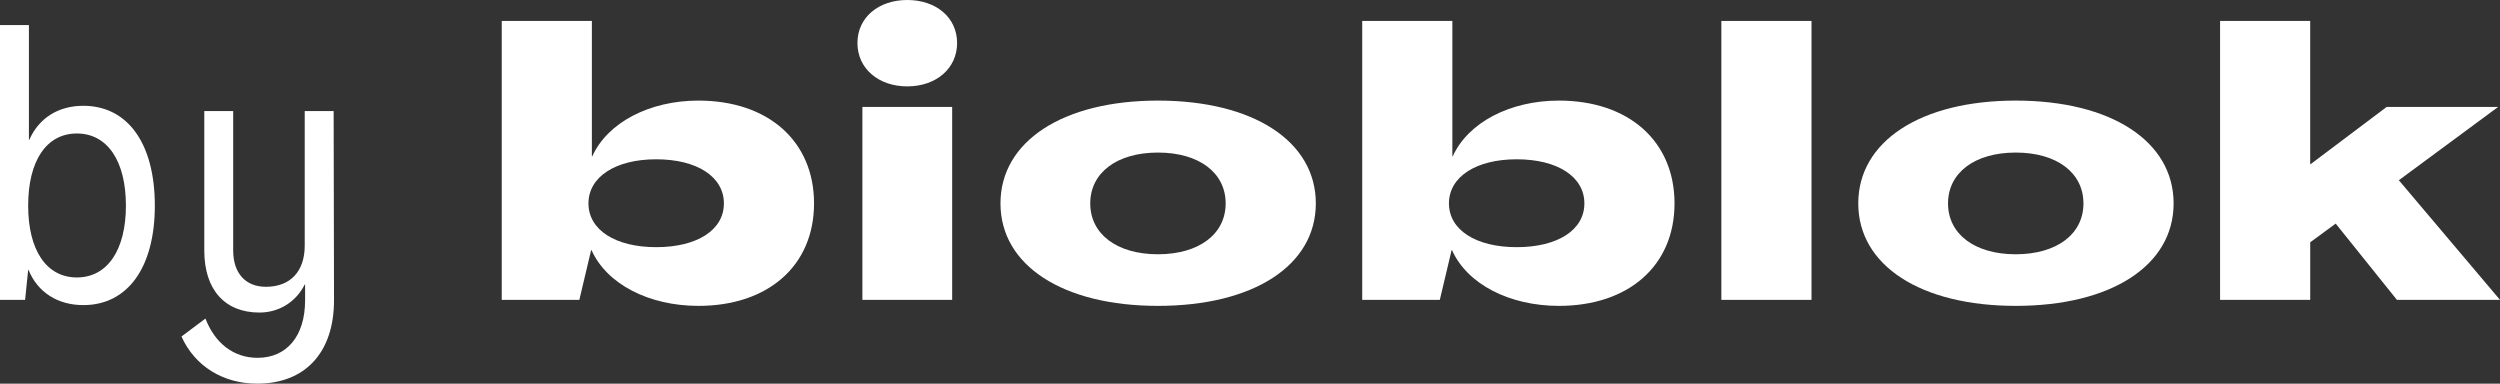 <svg xmlns="http://www.w3.org/2000/svg" xmlns:xlink="http://www.w3.org/1999/xlink" version="1.1" width="100.287" height="15.39" enable-background="new 0 0 100.287 15.39" xml:space="preserve"><rect width="100%" height="100%" fill="#333333" stroke="none"/><rect id="backgroundrect" width="100%" height="100%" x="0" y="0" fill="none" stroke="none"/>

<g class="currentLayer" style=""><title>Layer 1</title><g id="svg_1" class="selected" fill="#ffffff" fill-opacity="1">
	<path d="M1.145,10.829H1.13l-0.123,1.2H0V1.005h1.16v4.604h0.015c0.382-0.87,1.16-1.365,2.167-1.365   c1.785,0,2.869,1.515,2.869,4.005c0,2.474-1.084,3.99-2.869,3.99C2.319,12.239,1.511,11.729,1.145,10.829z M5.051,8.25   c0-1.8-0.747-2.895-1.968-2.895S1.13,6.45,1.13,8.25c0,1.785,0.732,2.88,1.953,2.88S5.051,10.034,5.051,8.25z" id="svg_2" fill="#ffffff" fill-opacity="1"/>
	<path d="M7.28,13.499l0.961-0.72c0.381,0.989,1.129,1.575,2.09,1.575c1.16,0,1.908-0.855,1.908-2.311v-0.629h-0.016   c-0.351,0.704-1.037,1.124-1.815,1.124c-1.389,0-2.213-0.915-2.213-2.489V4.455h1.159v5.595c0,0.899,0.488,1.455,1.313,1.455   c0.977,0,1.557-0.615,1.557-1.65v-5.4h1.16l0.015,7.589c0,2.1-1.159,3.346-3.082,3.346C8.943,15.39,7.813,14.685,7.28,13.499z" id="svg_3" fill="#ffffff" fill-opacity="1"/>
	<path d="M23.729,10.034h-0.016l-0.473,1.995h-3.113V0.84h3.616v5.43h0.016c0.61-1.35,2.288-2.235,4.257-2.235   c2.808,0,4.639,1.635,4.639,4.125c0,2.49-1.831,4.11-4.639,4.11C26.033,12.27,24.339,11.399,23.729,10.034z M29.039,8.16   c0-1.065-1.068-1.77-2.716-1.77c-1.633,0-2.717,0.705-2.717,1.77s1.084,1.755,2.717,1.755C27.971,9.915,29.039,9.225,29.039,8.16z" id="svg_4" fill="#ffffff" fill-opacity="1"/>
	<path d="M34.396,1.725c0-1.02,0.84-1.725,1.999-1.725c1.16,0,1.999,0.705,1.999,1.725s-0.839,1.74-1.999,1.74   C35.235,3.465,34.396,2.745,34.396,1.725z M34.595,4.29h3.601v7.74h-3.601V4.29z" id="svg_5" fill="#ffffff" fill-opacity="1"/>
	<path d="M40.134,8.16c0-2.49,2.503-4.125,6.317-4.125c3.83,0,6.333,1.635,6.333,4.125c0,2.49-2.503,4.11-6.333,4.11   C42.637,12.27,40.134,10.649,40.134,8.16z M49.167,8.16c0-1.23-1.067-2.04-2.716-2.04c-1.647,0-2.716,0.81-2.716,2.04   s1.068,2.04,2.716,2.04C48.1,10.199,49.167,9.39,49.167,8.16z" id="svg_6" fill="#ffffff" fill-opacity="1"/>
	<path d="M58.247,10.034h-0.016l-0.473,1.995h-3.113V0.84h3.616v5.43h0.016c0.61-1.35,2.288-2.235,4.257-2.235   c2.808,0,4.639,1.635,4.639,4.125c0,2.49-1.831,4.11-4.639,4.11C60.551,12.27,58.856,11.399,58.247,10.034z M63.557,8.16   c0-1.065-1.068-1.77-2.716-1.77c-1.633,0-2.717,0.705-2.717,1.77s1.084,1.755,2.717,1.755C62.488,9.915,63.557,9.225,63.557,8.16z" id="svg_7" fill="#ffffff" fill-opacity="1"/>
	<path d="M69.052,0.84h3.616v11.189h-3.616V0.84z" id="svg_8" fill="#ffffff" fill-opacity="1"/>
	<path d="M74.544,8.16c0-2.49,2.503-4.125,6.317-4.125c3.83,0,6.333,1.635,6.333,4.125c0,2.49-2.503,4.11-6.333,4.11   C77.047,12.27,74.544,10.649,74.544,8.16z M83.577,8.16c0-1.23-1.067-2.04-2.716-2.04c-1.647,0-2.716,0.81-2.716,2.04   s1.068,2.04,2.716,2.04C82.51,10.199,83.577,9.39,83.577,8.16z" id="svg_9" fill="#ffffff" fill-opacity="1"/>
	<path d="M89.057,0.84h3.616v5.745h0.016L95.74,4.29h4.471l-3.982,2.94l4.059,4.8h-4.135l-2.457-3.06l-1.022,0.75v2.31h-3.616V0.84z   " id="svg_10" fill="#ffffff" fill-opacity="1"/>
</g></g></svg>